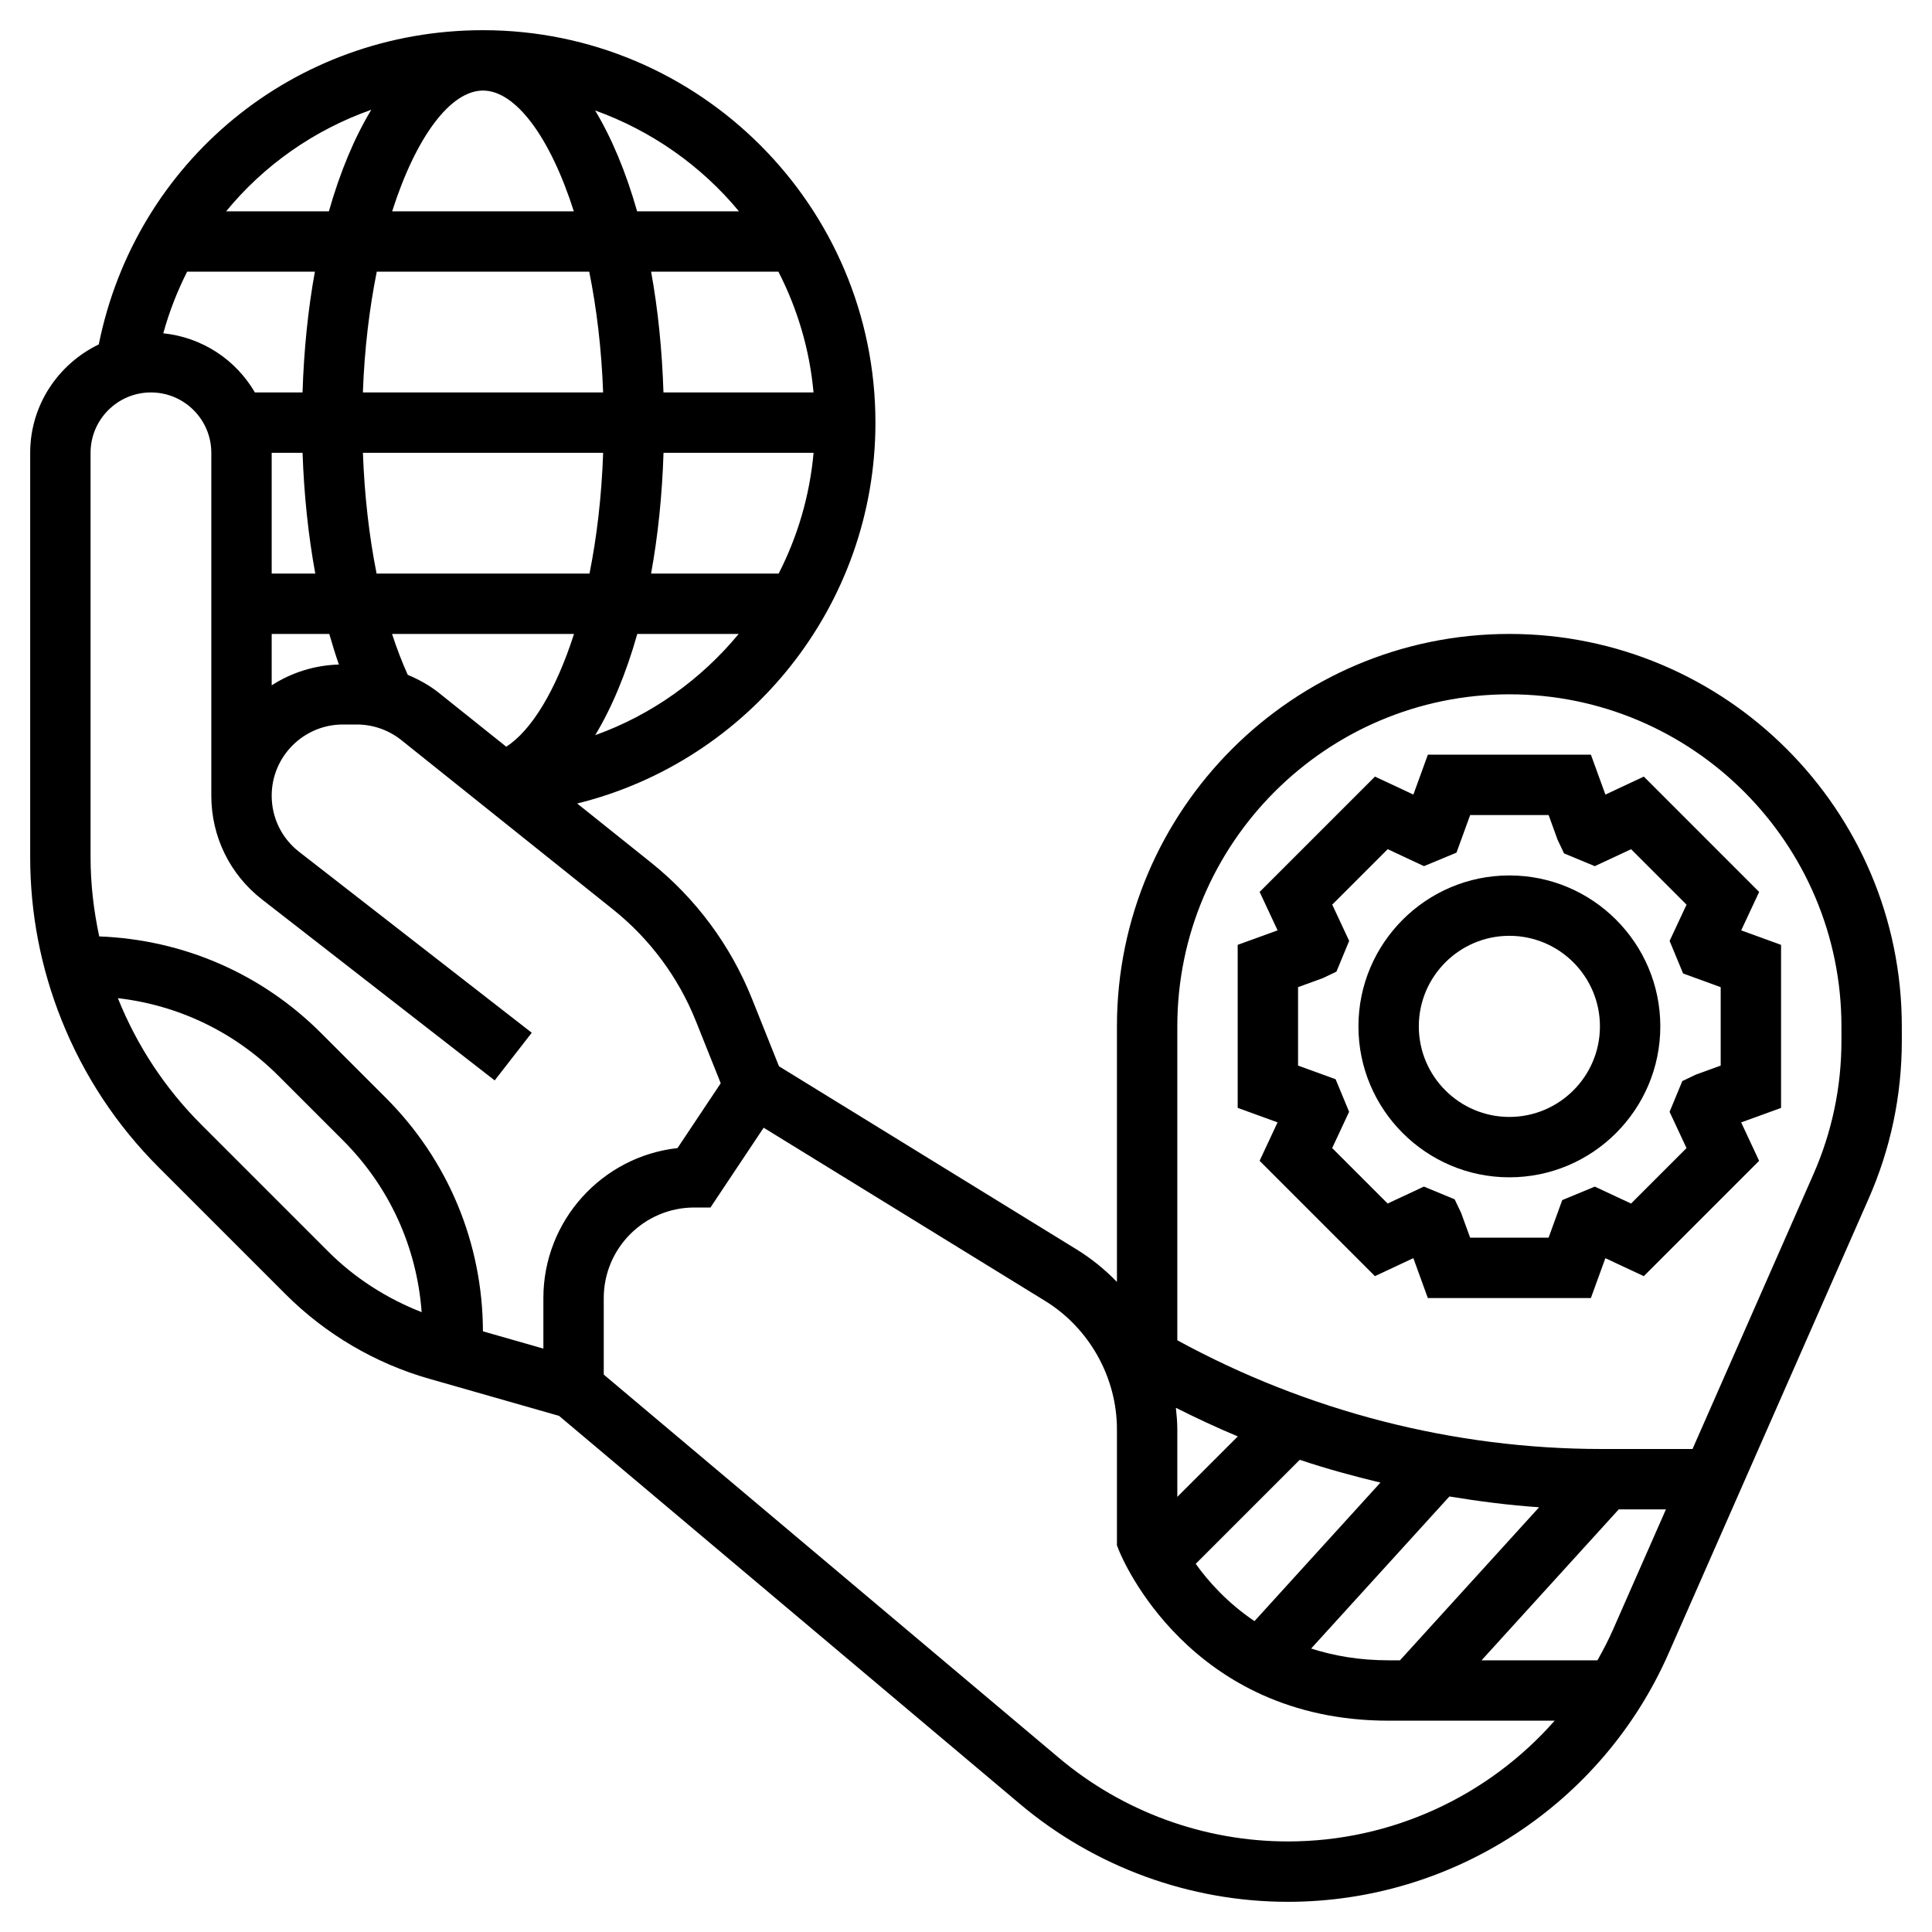 <svg id="Layer_5" enable-background="new 0 0 64 64" height="512" viewBox="0 0 64 64" width="512" xmlns="http://www.w3.org/2000/svg"><g><path d="m54.454 25.726-1.273.595-.48-1.321h-5.401l-.48 1.321-1.273-.595-3.82 3.82.595 1.273-1.322.48v5.401l1.321.48-.595 1.273 3.82 3.82 1.273-.595.48 1.322h5.401l.48-1.321 1.273.595 3.82-3.82-.595-1.273 1.322-.48v-5.401l-1.321-.48.595-1.273zm2.546 9.573-.823.299-.448.214-.422 1.019.561 1.201-1.837 1.837-1.201-.561-1.079.447-.452 1.245h-2.599l-.299-.823-.214-.448-1.019-.422-1.201.561-1.837-1.837.561-1.201-.447-1.079-1.244-.452v-2.599l.823-.299.448-.214.422-1.019-.561-1.201 1.837-1.837 1.202.562 1.077-.447.453-1.245h2.599l.299.823.212.447 1.019.423 1.202-.562 1.837 1.837-.561 1.201.447 1.079 1.245.453z"/><path d="m50 29c-2.757 0-5 2.243-5 5s2.243 5 5 5 5-2.243 5-5-2.243-5-5-5zm0 8c-1.654 0-3-1.346-3-3s1.346-3 3-3 3 1.346 3 3-1.346 3-3 3z"/><path d="m50 21c-7.168 0-13 5.832-13 13v8.465c-.396-.407-.84-.771-1.332-1.074l-9.863-6.069-.898-2.245c-.705-1.761-1.86-3.319-3.342-4.504l-2.445-1.956c5.695-1.405 9.88-6.552 9.88-12.617 0-7.168-5.832-13-13-13-6.251 0-11.508 4.347-12.728 10.409-1.339.647-2.272 2.007-2.272 3.591v13.393c0 1.857.35 3.674 1.04 5.398.735 1.838 1.818 3.48 3.218 4.88l4.203 4.203c1.319 1.319 2.964 2.287 4.756 2.799l4.302 1.229 15.27 12.859c2.481 2.089 5.632 3.239 8.874 3.239 5.461 0 10.411-3.23 12.61-8.228l6.626-15.06c.731-1.66 1.101-3.422 1.101-5.235v-.477c0-7.168-5.832-13-13-13zm2.917 34h-3.839l4.545-5h1.563l-1.745 3.966c-.156.357-.335.699-.524 1.034zm-6.541 0h-.376c-.974 0-1.821-.151-2.567-.39l4.58-5.037c.984.161 1.975.29 2.972.357zm-4.82-1.298c-.891-.602-1.527-1.31-1.946-1.898l3.446-3.446c.878.295 1.772.538 2.672.755zm-2.556-4.116v-2.233c0-.241-.022-.48-.047-.718.674.339 1.356.658 2.051.948zm-23-46.586c1.075 0 2.22 1.527 3.009 4h-6.018c.789-2.473 1.934-4 3.009-4zm3.519 6c.244 1.209.408 2.553.46 4h-7.958c.052-1.447.217-2.791.46-4zm7.43 4h-4.971c-.046-1.419-.184-2.763-.409-4h4.217c.626 1.221 1.034 2.57 1.163 4zm-17.949 2h1.023c.047 1.389.19 2.737.421 4h-1.444zm3.022 0h7.958c-.051 1.459-.212 2.802-.452 4h-7.053c-.248-1.243-.402-2.595-.453-4zm9.958 0h4.971c-.129 1.427-.531 2.778-1.157 4h-4.226c.226-1.241.367-2.583.412-4zm-11.958-2h-1.578c-.628-1.077-1.736-1.824-3.035-1.959.197-.715.464-1.397.79-2.041h4.232c-.225 1.237-.364 2.581-.409 4zm-1.022 8h1.908c.099.349.205.687.318 1.013-.819.025-1.58.272-2.226.69zm4.507 1.355c-.188-.422-.364-.871-.52-1.355h6.028c-.607 1.895-1.422 3.208-2.245 3.736l-2.227-1.781c-.314-.252-.667-.445-1.036-.6zm6.21 1.999c.556-.923 1.027-2.055 1.394-3.354h3.359c-1.244 1.505-2.875 2.679-4.753 3.354zm4.762-17.354h-3.374c-.368-1.295-.838-2.422-1.391-3.341 1.874.675 3.518 1.834 4.765 3.341zm-12.179-3.364c-.559.923-1.034 2.058-1.405 3.364h-3.404c1.255-1.531 2.916-2.696 4.809-3.364zm-5.628 33.622c-1.203-1.203-2.133-2.613-2.767-4.192 2.007.231 3.867 1.12 5.317 2.57l2.143 2.143c1.539 1.539 2.444 3.539 2.603 5.688-1.154-.452-2.214-1.127-3.093-2.006zm11.328 5.742v1.674l-2.002-.572c-.01-2.923-1.151-5.67-3.22-7.738l-2.143-2.143c-1.975-1.975-4.572-3.094-7.348-3.201-.184-.86-.287-1.737-.287-2.627v-13.393c0-1.103.897-2 2-2s2 .897 2 2v11.358c0 1.354.613 2.608 1.683 3.44l7.704 5.992 1.228-1.579-7.705-5.992c-.578-.45-.91-1.128-.91-1.861 0-1.3 1.058-2.358 2.358-2.358h.464c.533 0 1.057.184 1.473.517l7.021 5.617c1.212.97 2.158 2.245 2.734 3.686l.825 2.064-1.432 2.148c-2.495.276-4.443 2.399-4.443 4.968zm24.663 18c-2.771 0-5.465-.983-7.586-2.769l-15.077-12.696v-2.535c0-1.654 1.346-3 3-3h.535l1.762-2.643 9.323 5.737c1.468.904 2.38 2.535 2.38 4.258v3.84l.071.179c.093.23 2.328 5.629 8.929 5.629h5.5c-2.199 2.498-5.397 4-8.837 4zm18.337-26.523c0 1.535-.313 3.025-.932 4.43l-4.001 9.093h-3.005c-4.91 0-9.755-1.251-14.062-3.602v-10.398c0-6.065 4.935-11 11-11s11 4.935 11 11z"/></g></svg>